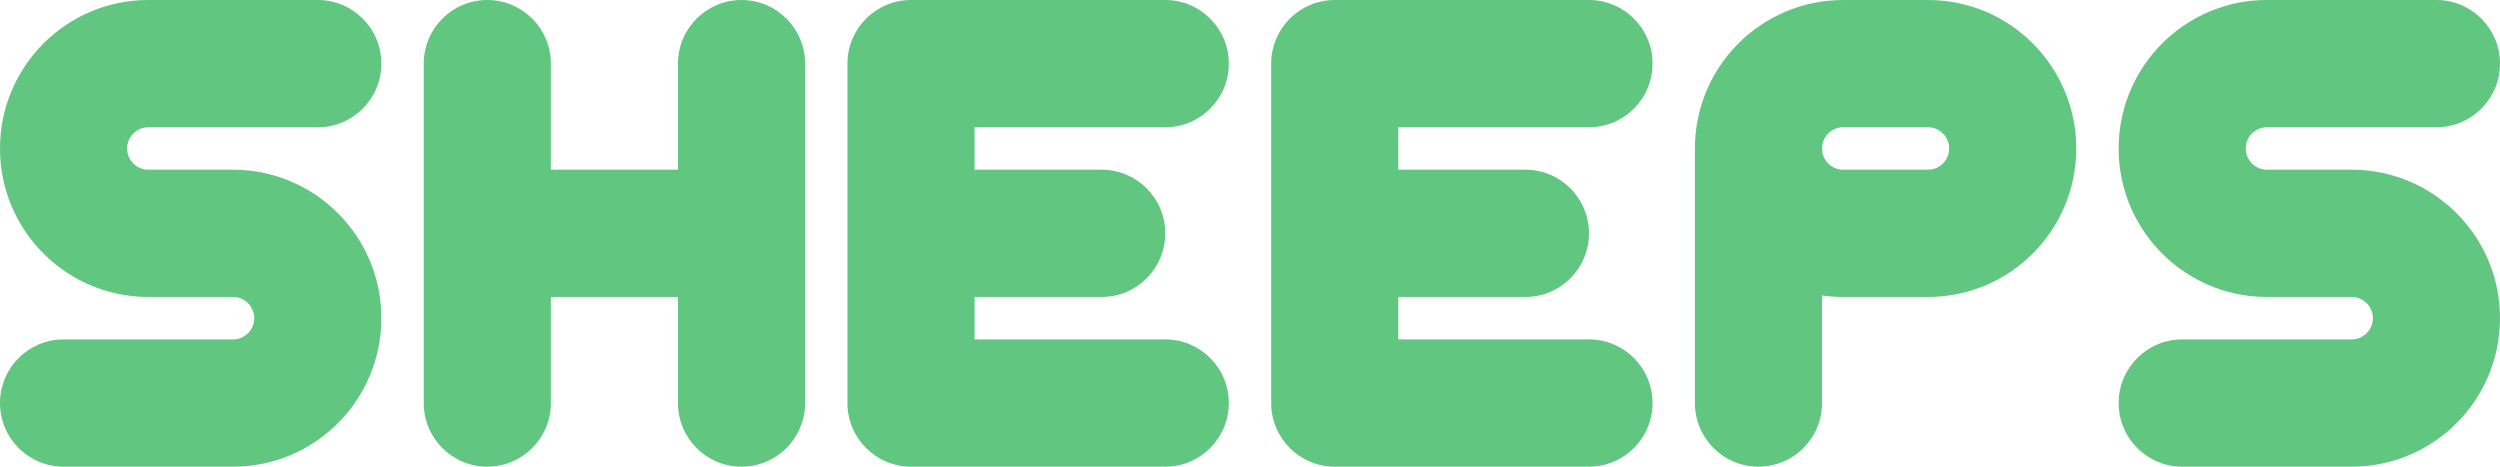 <svg width="150" height="28" viewBox="0 0 150 28" fill="none" xmlns="http://www.w3.org/2000/svg">
<path d="M8.898 7.636H17.705H19.068C21.174 7.636 22.881 5.927 22.881 3.818C22.881 1.709 21.174 0 19.068 0H8.898C3.984 0 0 3.989 0 8.909C0 12.554 2.188 15.686 5.319 17.066C6.414 17.548 7.625 17.818 8.898 17.818H13.983C14.685 17.818 15.254 18.388 15.254 19.091C15.254 19.794 14.685 20.364 13.983 20.364H5.176H3.814C1.707 20.364 0 22.073 0 24.182C0 26.291 1.707 28 3.814 28H13.983C18.898 28 22.881 24.011 22.881 19.091C22.881 15.446 20.694 12.314 17.563 10.934C16.467 10.452 15.257 10.182 13.983 10.182H8.898C8.197 10.182 7.627 9.612 7.627 8.909C7.627 8.207 8.197 7.636 8.898 7.636Z" fill="#61C680"/>
<path d="M144.681 10.934C143.586 10.452 142.375 10.182 141.102 10.182H136.017C135.315 10.182 134.746 9.612 134.746 8.909C134.746 8.207 135.315 7.636 136.017 7.636H144.824H146.186C148.293 7.636 150 5.927 150 3.818C150 1.709 148.293 0 146.186 0H136.017C131.103 0 127.119 3.989 127.119 8.909C127.119 12.554 129.306 15.686 132.437 17.066C133.533 17.548 134.743 17.818 136.017 17.818H141.102C141.803 17.818 142.373 18.388 142.373 19.091C142.373 19.794 141.803 20.364 141.102 20.364H132.295H130.932C128.826 20.364 127.119 22.073 127.119 24.182C127.119 26.291 128.826 28 130.932 28H141.102C146.016 28 150 24.011 150 19.091C150 15.446 147.812 12.314 144.681 10.934Z" fill="#61C680"/>
<path d="M44.492 0C42.385 0 40.678 1.709 40.678 3.818V10.182H33.051V3.818C33.051 1.709 31.344 0 29.237 0C27.131 0 25.424 1.709 25.424 3.818V10.182V17.818V24.182C25.424 26.291 27.131 28 29.237 28C31.344 28 33.051 26.291 33.051 24.182V17.818H40.678V24.182C40.678 26.291 42.385 28 44.492 28C46.598 28 48.305 26.291 48.305 24.182V17.818V10.182V3.818C48.305 1.709 46.598 0 44.492 0Z" fill="#61C680"/>
<path d="M69.915 7.636C72.022 7.636 73.729 5.927 73.729 3.818C73.729 1.709 72.022 0 69.915 0H54.661C52.555 0 50.847 1.709 50.847 3.818V10.182V17.818V24.182C50.847 26.291 52.555 28 54.661 28H69.915C72.022 28 73.729 26.291 73.729 24.182C73.729 22.073 72.022 20.364 69.915 20.364H58.474V17.818H66.102C68.208 17.818 69.915 16.109 69.915 14C69.915 11.891 68.208 10.182 66.102 10.182H58.474V7.636H69.915Z" fill="#61C680"/>
<path d="M95.339 7.636C97.445 7.636 99.153 5.927 99.153 3.818C99.153 1.709 97.445 0 95.339 0H80.085C77.978 0 76.271 1.709 76.271 3.818V10.182V17.818V24.182C76.271 26.291 77.978 28 80.085 28H95.339C97.445 28 99.153 26.291 99.153 24.182C99.153 22.073 97.445 20.364 95.339 20.364H83.898V17.818H91.525C93.632 17.818 95.339 16.109 95.339 14C95.339 11.891 93.632 10.182 91.525 10.182H83.898V7.636H95.339Z" fill="#61C680"/>
<path d="M115.678 0H110.593C105.679 0 101.695 3.989 101.695 8.909V24.182C101.695 26.291 103.402 28 105.508 28C107.615 28 109.322 26.291 109.322 24.182V17.727C109.738 17.786 110.161 17.818 110.593 17.818H115.678C120.592 17.818 124.576 13.829 124.576 8.909C124.576 3.989 120.592 0 115.678 0ZM115.678 10.182H110.593C109.891 10.182 109.322 9.612 109.322 8.909C109.322 8.207 109.891 7.636 110.593 7.636H115.678C116.38 7.636 116.949 8.207 116.949 8.909C116.949 9.612 116.38 10.182 115.678 10.182Z" fill="#61C680"/>
</svg>

